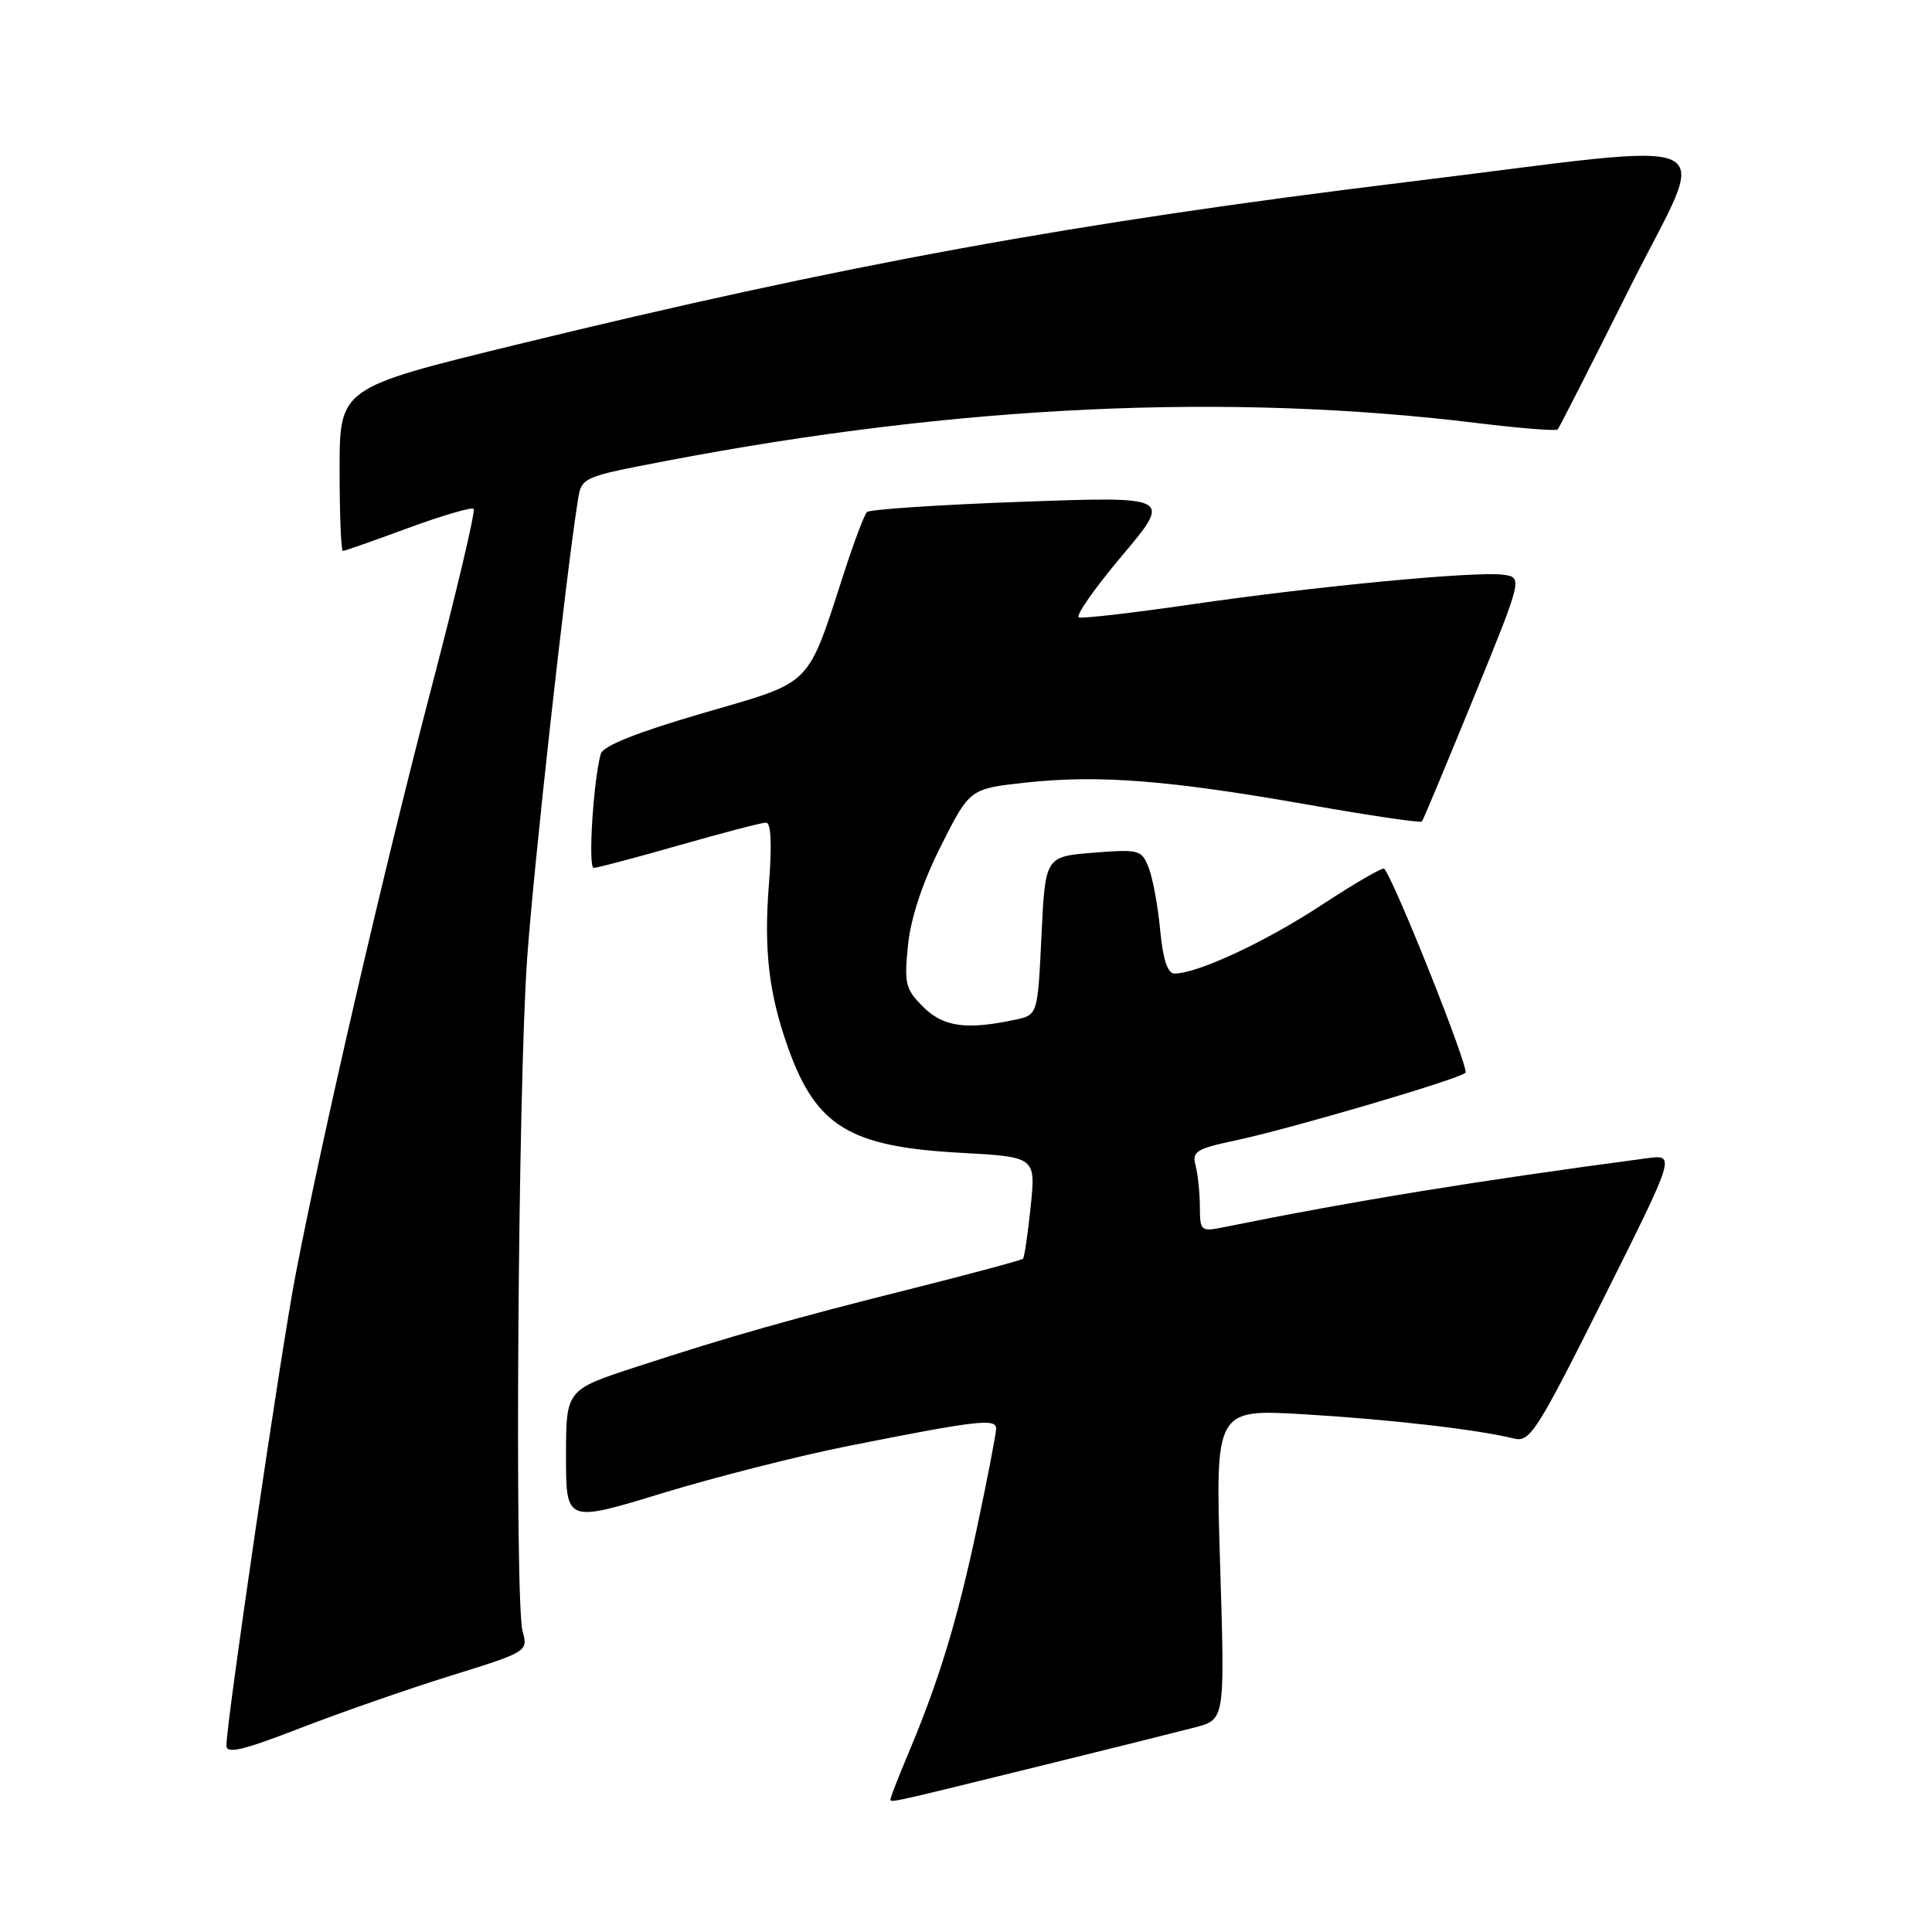 <?xml version="1.0" encoding="UTF-8" standalone="no"?>
<!DOCTYPE svg PUBLIC "-//W3C//DTD SVG 1.1//EN" "http://www.w3.org/Graphics/SVG/1.1/DTD/svg11.dtd" >
<svg xmlns="http://www.w3.org/2000/svg" xmlns:xlink="http://www.w3.org/1999/xlink" version="1.1" viewBox="0 0 256 256">
 <g >
 <path fill="currentColor"
d=" M 138.00 233.96 C 147.07 231.73 156.26 229.43 158.41 228.87 C 162.31 227.84 162.31 227.84 161.67 207.27 C 161.03 186.71 161.03 186.71 172.77 187.40 C 184.14 188.07 195.87 189.43 200.59 190.61 C 202.72 191.15 203.61 189.75 212.46 172.08 C 222.02 152.97 222.02 152.97 218.26 153.47 C 195.53 156.49 179.46 159.11 162.25 162.59 C 159.10 163.23 159.00 163.15 158.99 159.88 C 158.98 158.02 158.72 155.57 158.42 154.42 C 157.92 152.59 158.52 152.21 163.68 151.12 C 170.95 149.58 193.26 143.02 194.18 142.15 C 194.73 141.63 184.74 116.55 183.41 115.11 C 183.21 114.89 179.49 117.05 175.13 119.91 C 167.70 124.80 158.67 129.00 155.63 129.00 C 154.71 129.00 154.10 127.14 153.73 123.25 C 153.44 120.09 152.75 116.37 152.21 114.99 C 151.28 112.60 150.95 112.51 144.87 112.99 C 138.50 113.50 138.50 113.50 138.00 123.99 C 137.50 134.49 137.50 134.49 134.50 135.12 C 128.04 136.50 124.98 136.07 122.32 133.41 C 119.97 131.07 119.79 130.32 120.32 125.21 C 120.69 121.59 122.25 116.91 124.70 112.05 C 128.50 104.50 128.50 104.50 136.00 103.69 C 145.62 102.65 154.89 103.38 173.30 106.62 C 181.44 108.06 188.24 109.06 188.41 108.86 C 188.58 108.66 191.65 101.30 195.25 92.50 C 201.78 76.50 201.78 76.50 199.14 76.15 C 195.46 75.67 174.18 77.70 157.69 80.11 C 150.09 81.22 143.46 81.98 142.96 81.81 C 142.46 81.64 145.03 77.96 148.67 73.64 C 155.29 65.77 155.29 65.77 135.39 66.49 C 124.45 66.88 115.22 67.50 114.87 67.85 C 114.53 68.21 113.22 71.65 111.97 75.50 C 106.83 91.30 107.93 90.18 93.12 94.50 C 84.29 97.08 79.89 98.84 79.60 99.91 C 78.61 103.52 77.90 115.00 78.67 115.00 C 79.13 115.00 84.23 113.65 90.00 112.00 C 95.77 110.35 100.95 109.00 101.51 109.00 C 102.17 109.00 102.30 111.90 101.88 117.25 C 101.20 125.93 101.88 131.68 104.42 138.82 C 108.14 149.25 112.55 151.94 127.24 152.75 C 137.25 153.30 137.25 153.30 136.57 159.87 C 136.20 163.48 135.74 166.59 135.55 166.79 C 135.35 166.98 128.96 168.70 121.35 170.62 C 104.94 174.73 96.74 177.06 84.25 181.14 C 75.00 184.16 75.00 184.16 75.00 192.96 C 75.00 201.75 75.00 201.75 87.75 197.86 C 94.76 195.72 105.90 192.89 112.50 191.58 C 129.52 188.20 132.00 187.91 131.99 189.31 C 131.99 189.97 130.86 195.82 129.48 202.33 C 126.86 214.68 124.45 222.60 120.41 232.22 C 119.08 235.37 118.00 238.14 118.00 238.38 C 118.00 238.90 117.41 239.03 138.00 233.96 Z  M 59.79 222.02 C 69.89 218.88 69.99 218.82 69.25 216.17 C 68.17 212.33 68.63 144.19 69.85 127.00 C 70.72 114.73 74.92 76.78 76.56 66.36 C 77.05 63.22 77.05 63.22 88.27 61.07 C 127.05 53.67 162.70 52.01 195.76 56.06 C 201.40 56.75 206.19 57.13 206.40 56.91 C 206.61 56.68 210.90 48.24 215.95 38.14 C 226.49 17.04 230.15 18.78 186.50 24.11 C 142.41 29.49 111.76 35.09 68.27 45.71 C 45.00 51.40 45.00 51.40 45.00 62.20 C 45.00 68.14 45.19 73.00 45.43 73.00 C 45.67 73.00 49.56 71.64 54.07 69.97 C 58.59 68.31 62.50 67.16 62.76 67.43 C 63.03 67.69 60.50 78.39 57.15 91.20 C 50.88 115.15 42.71 150.45 39.15 169.00 C 37.22 179.01 30.00 228.19 30.00 231.30 C 30.00 232.45 32.19 231.93 39.79 228.98 C 45.18 226.90 54.18 223.76 59.79 222.02 Z "/>
</g>
</svg>